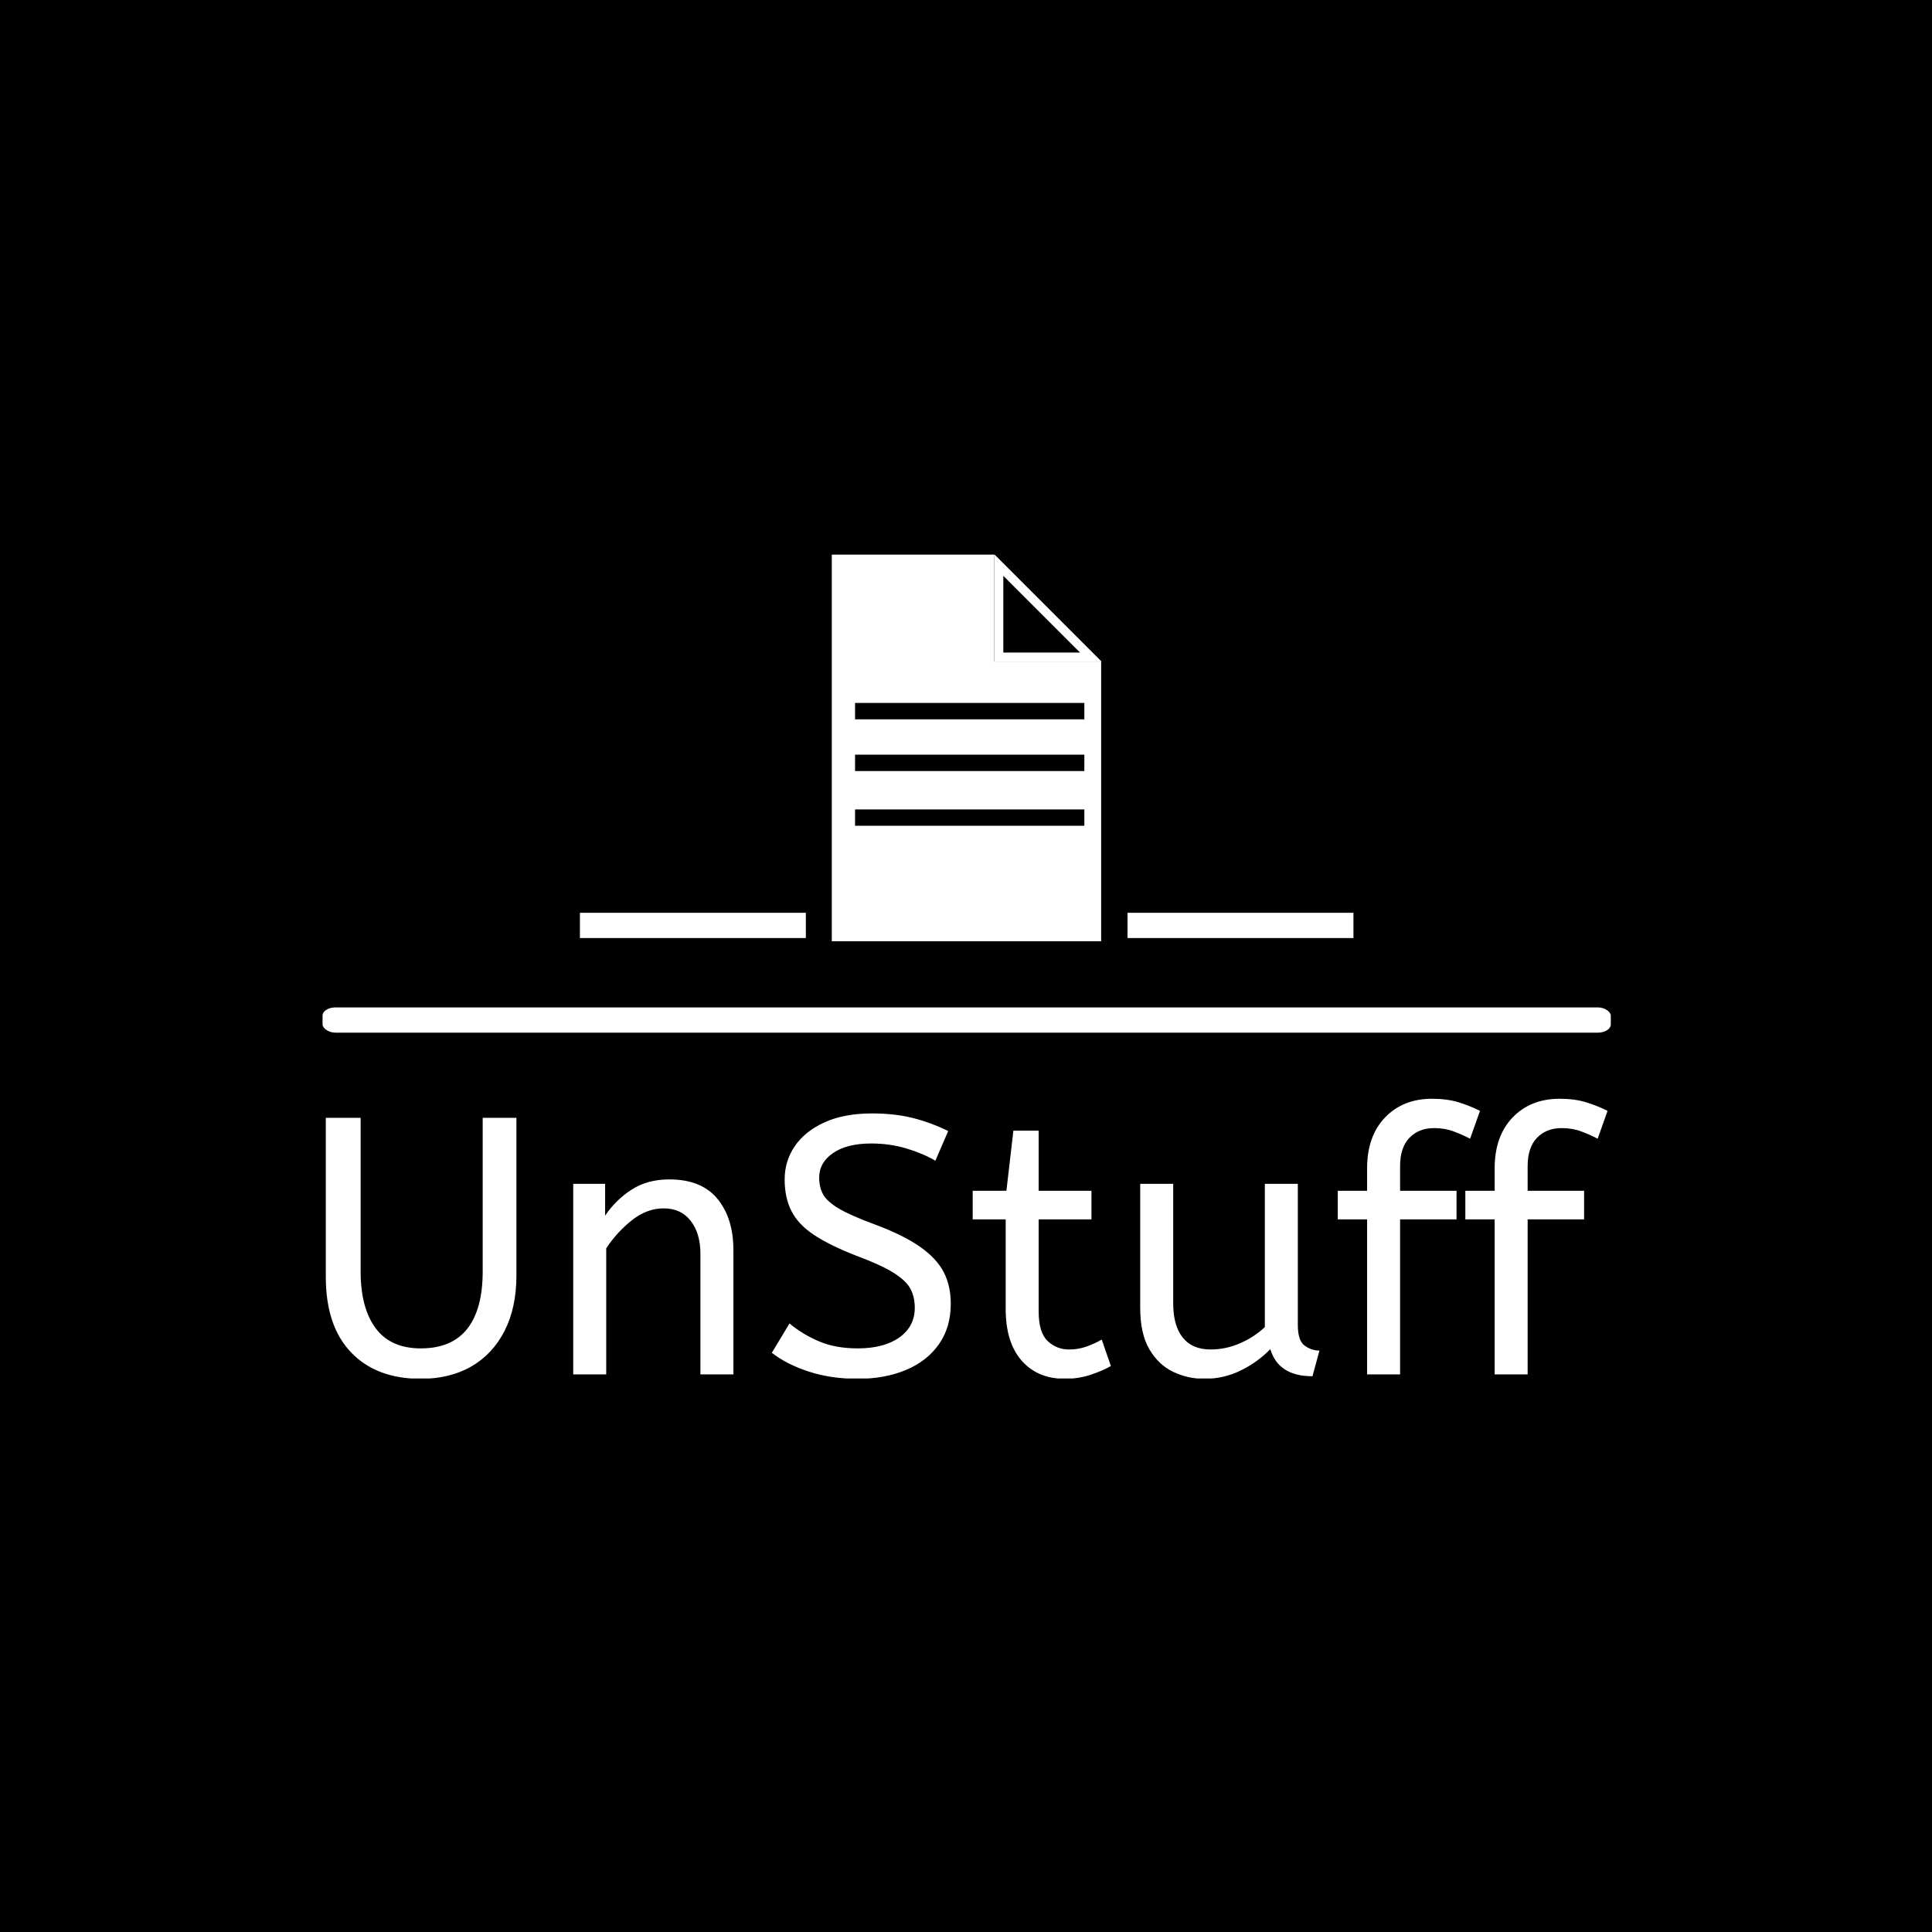 <svg xmlns="http://www.w3.org/2000/svg" version="1.1" xmlns:xlink="http://www.w3.org/1999/xlink" xmlns:svgjs="http://svgjs.dev/svgjs" width="1500" height="1500" viewBox="0 0 1500 1500"><rect width="1500" height="1500" fill="#000000"></rect><g transform="matrix(0.667,0,0,0.667,250.279,430.592)"><svg viewBox="0 0 386 247" data-background-color="#ffffff" preserveAspectRatio="xMidYMid meet" height="959" width="1500" xmlns="http://www.w3.org/2000/svg" xmlns:xlink="http://www.w3.org/1999/xlink"><g id="tight-bounds" transform="matrix(1,0,0,1,-0.108,-0.1)"><svg viewBox="0 0 386.216 247.2" height="247.2" width="386.216"><g><svg viewBox="0 0 397.498 254.421" height="247.2" width="386.216"><g><rect width="397.498" height="7.793" x="0" y="139.819" fill="#ffffff" opacity="1" stroke-width="0" stroke="transparent" fill-opacity="1" class="rect-qz-0" data-fill-palette-color="secondary" rx="1%" id="qz-0" data-palette-color="#89939e"></rect></g><g transform="matrix(1,0,0,1,0.989,168.011)"><svg viewBox="0 0 395.52 86.41" height="86.41" width="395.52"><g id="textblocktransform"><svg viewBox="0 0 395.52 86.41" height="86.41" width="395.52" id="textblock"><g><svg viewBox="0 0 395.52 86.41" height="86.41" width="395.52"><g transform="matrix(1,0,0,1,0,0)"><svg width="395.52" viewBox="3.75 -37.6 174.84 38.2" height="86.41" data-palette-color="#000000"><path d="M16.7 0.6L16.7 0.6Q10.65 0.6 7.2-3 3.75-6.6 3.75-13.3L3.75-13.3 3.75-35 8.5-35 8.5-14.05Q8.5-9.05 10.55-6.3 12.6-3.55 16.7-3.55L16.7-3.55Q20.95-3.55 23.05-6.23 25.15-8.9 25.15-14.05L25.15-14.05 25.15-35 29.75-35 29.75-13.5Q29.75-9.1 28.13-5.93 26.5-2.75 23.58-1.07 20.65 0.6 16.7 0.6ZM42 0L37.5 0 37.5-26 41.85-26 41.85-21.65Q43.25-23.75 45.42-25.18 47.6-26.6 50.6-26.6L50.6-26.6Q55-26.6 57.17-23.95 59.35-21.3 59.35-16.95L59.35-16.95 59.35 0 54.85 0 54.85-16.45Q54.85-19.25 53.52-20.95 52.2-22.65 49.85-22.65L49.85-22.65Q47.55-22.65 45.5-21.03 43.45-19.4 42-17.2L42-17.2 42 0ZM76.3 0.6L76.3 0.6Q72.65 0.6 69.65-0.38 66.65-1.35 64.59-2.95L64.59-2.95 67-6.95Q68.8-5.45 71.05-4.5 73.3-3.55 76.3-3.55L76.3-3.55Q79.9-3.55 82-5.05 84.09-6.55 84.09-9.1L84.09-9.1Q84.09-10.55 83.5-11.68 82.9-12.8 81.17-13.88 79.45-14.95 76.09-16.2L76.09-16.2Q72.5-17.6 70.34-19.03 68.2-20.45 67.27-22.28 66.34-24.1 66.34-26.6L66.34-26.6Q66.34-29.1 67.72-31.13 69.09-33.15 71.77-34.38 74.45-35.6 78.25-35.6L78.25-35.6Q81.34-35.6 83.82-34.98 86.3-34.35 88.65-33.2L88.65-33.2 86.9-29.15Q85.2-30.15 82.92-30.83 80.65-31.5 78.15-31.5L78.15-31.5Q74.84-31.5 72.95-30.2 71.05-28.9 71.05-26.85L71.05-26.85Q71.05-25.55 71.59-24.55 72.15-23.55 73.77-22.6 75.4-21.65 78.65-20.45L78.65-20.45Q82.55-19 84.82-17.4 87.09-15.8 88.05-13.93 89-12.05 89-9.65L89-9.65Q89-6.4 87.37-4.1 85.75-1.8 82.87-0.6 80 0.6 76.3 0.6ZM104.59 0.6L104.59 0.6Q100.84 0.6 98.67-1.88 96.49-4.35 96.49-8.95L96.49-8.95 96.49-21.15 91.99-21.15 91.99-25.05 96.59-25.05 97.54-33.25 100.99-33.25 100.99-25.05 108.19-25.05 108.19-21.15 100.99-21.15 100.99-8.6Q100.99-5.7 102.22-4.55 103.44-3.4 105.14-3.4L105.14-3.4Q106.39-3.4 107.52-3.8 108.64-4.2 109.59-4.75L109.59-4.75 110.84-1.15Q109.84-0.55 108.14 0.03 106.44 0.6 104.59 0.6ZM123.59 0.6L123.59 0.6Q121.34 0.6 119.34-0.35 117.34-1.3 116.09-3.43 114.84-5.55 114.84-9.1L114.84-9.1 114.84-26 119.34-26 119.34-9.7Q119.34-6.65 120.64-5.03 121.94-3.4 124.44-3.4L124.44-3.4Q126.49-3.4 128.41-4.23 130.34-5.05 131.84-6.45L131.84-6.45 131.84-26 136.34-26 136.34-6.75Q136.34-4.6 137.27-3.93 138.19-3.25 139.29-3.25L139.29-3.25 138.34 0.25Q133.69 0.25 132.59-3.45L132.59-3.45Q130.84-1.65 128.54-0.53 126.24 0.6 123.59 0.6ZM150.29 0L145.79 0 145.79-21.15 141.79-21.15 141.79-25.05 145.79-25.05 145.79-28.1Q145.79-32.5 148.24-35.05 150.69-37.6 154.64-37.6L154.64-37.6Q156.69-37.6 158.24-37.13 159.79-36.65 161.19-35.95L161.19-35.95 159.84-32.15Q158.79-32.7 157.59-33.15 156.39-33.6 154.94-33.6L154.94-33.6Q152.84-33.6 151.56-32.27 150.29-30.95 150.29-28.4L150.29-28.4 150.29-25.05 157.99-25.05 157.99-21.15 150.29-21.15 150.29 0ZM167.69 0L163.19 0 163.19-21.15 159.19-21.15 159.19-25.05 163.19-25.05 163.19-28.1Q163.19-32.5 165.64-35.05 168.09-37.6 172.04-37.6L172.04-37.6Q174.09-37.6 175.64-37.13 177.19-36.65 178.59-35.95L178.59-35.95 177.24-32.15Q176.19-32.7 174.99-33.15 173.79-33.6 172.34-33.6L172.34-33.6Q170.24-33.6 168.96-32.27 167.69-30.95 167.69-28.4L167.69-28.4 167.69-25.05 175.39-25.05 175.39-21.15 167.69-21.15 167.69 0Z" opacity="1" transform="matrix(1,0,0,1,0,0)" fill="#ffffff" class="wordmark-text-0" data-fill-palette-color="primary" id="text-0"></path></svg></g></svg></g></svg></g></svg></g><g transform="matrix(1,0,0,1,149.125,0)"><svg viewBox="0 0 99.248 119.419" height="119.419" width="99.248"><g><svg xmlns="http://www.w3.org/2000/svg" xmlns:xlink="http://www.w3.org/1999/xlink" version="1.1" x="8" y="0" viewBox="16.1 0.1 62.6 89.8" enable-background="new 0 0 90 90" xml:space="preserve" height="119.419" width="83.248" class="icon-icon-0" data-fill-palette-color="accent" id="icon-0"><path d="M55.9 5.1l8.9 8.9 8.9 8.9H55.9V5.1M53.8 0.1V25h24.9L66.2 12.5 53.8 0.1 53.8 0.1z" fill="#ffffff" data-fill-palette-color="accent"></path><g fill="#000000" data-fill-palette-color="accent"><path d="M53.8 25V0.1H16.1v89.8h62.5V25H53.8zM74.7 63.1H21.5v-3.8h53.2V63.1zM74.7 50.4H21.5v-3.8h53.2V50.4zM74.7 38.4H21.5v-3.8h53.2V38.4z" fill="#ffffff" data-fill-palette-color="accent"></path></g></svg></g></svg></g><g><rect width="69.717" height="7.793" y="110.627" x="248.373" fill="#ffffff" data-fill-palette-color="secondary"></rect><rect width="69.717" height="7.793" y="110.627" x="79.408" fill="#ffffff" data-fill-palette-color="secondary"></rect></g></svg></g><defs></defs></svg><rect width="386.216" height="247.2" fill="none" stroke="none" visibility="hidden"></rect></g></svg></g></svg>